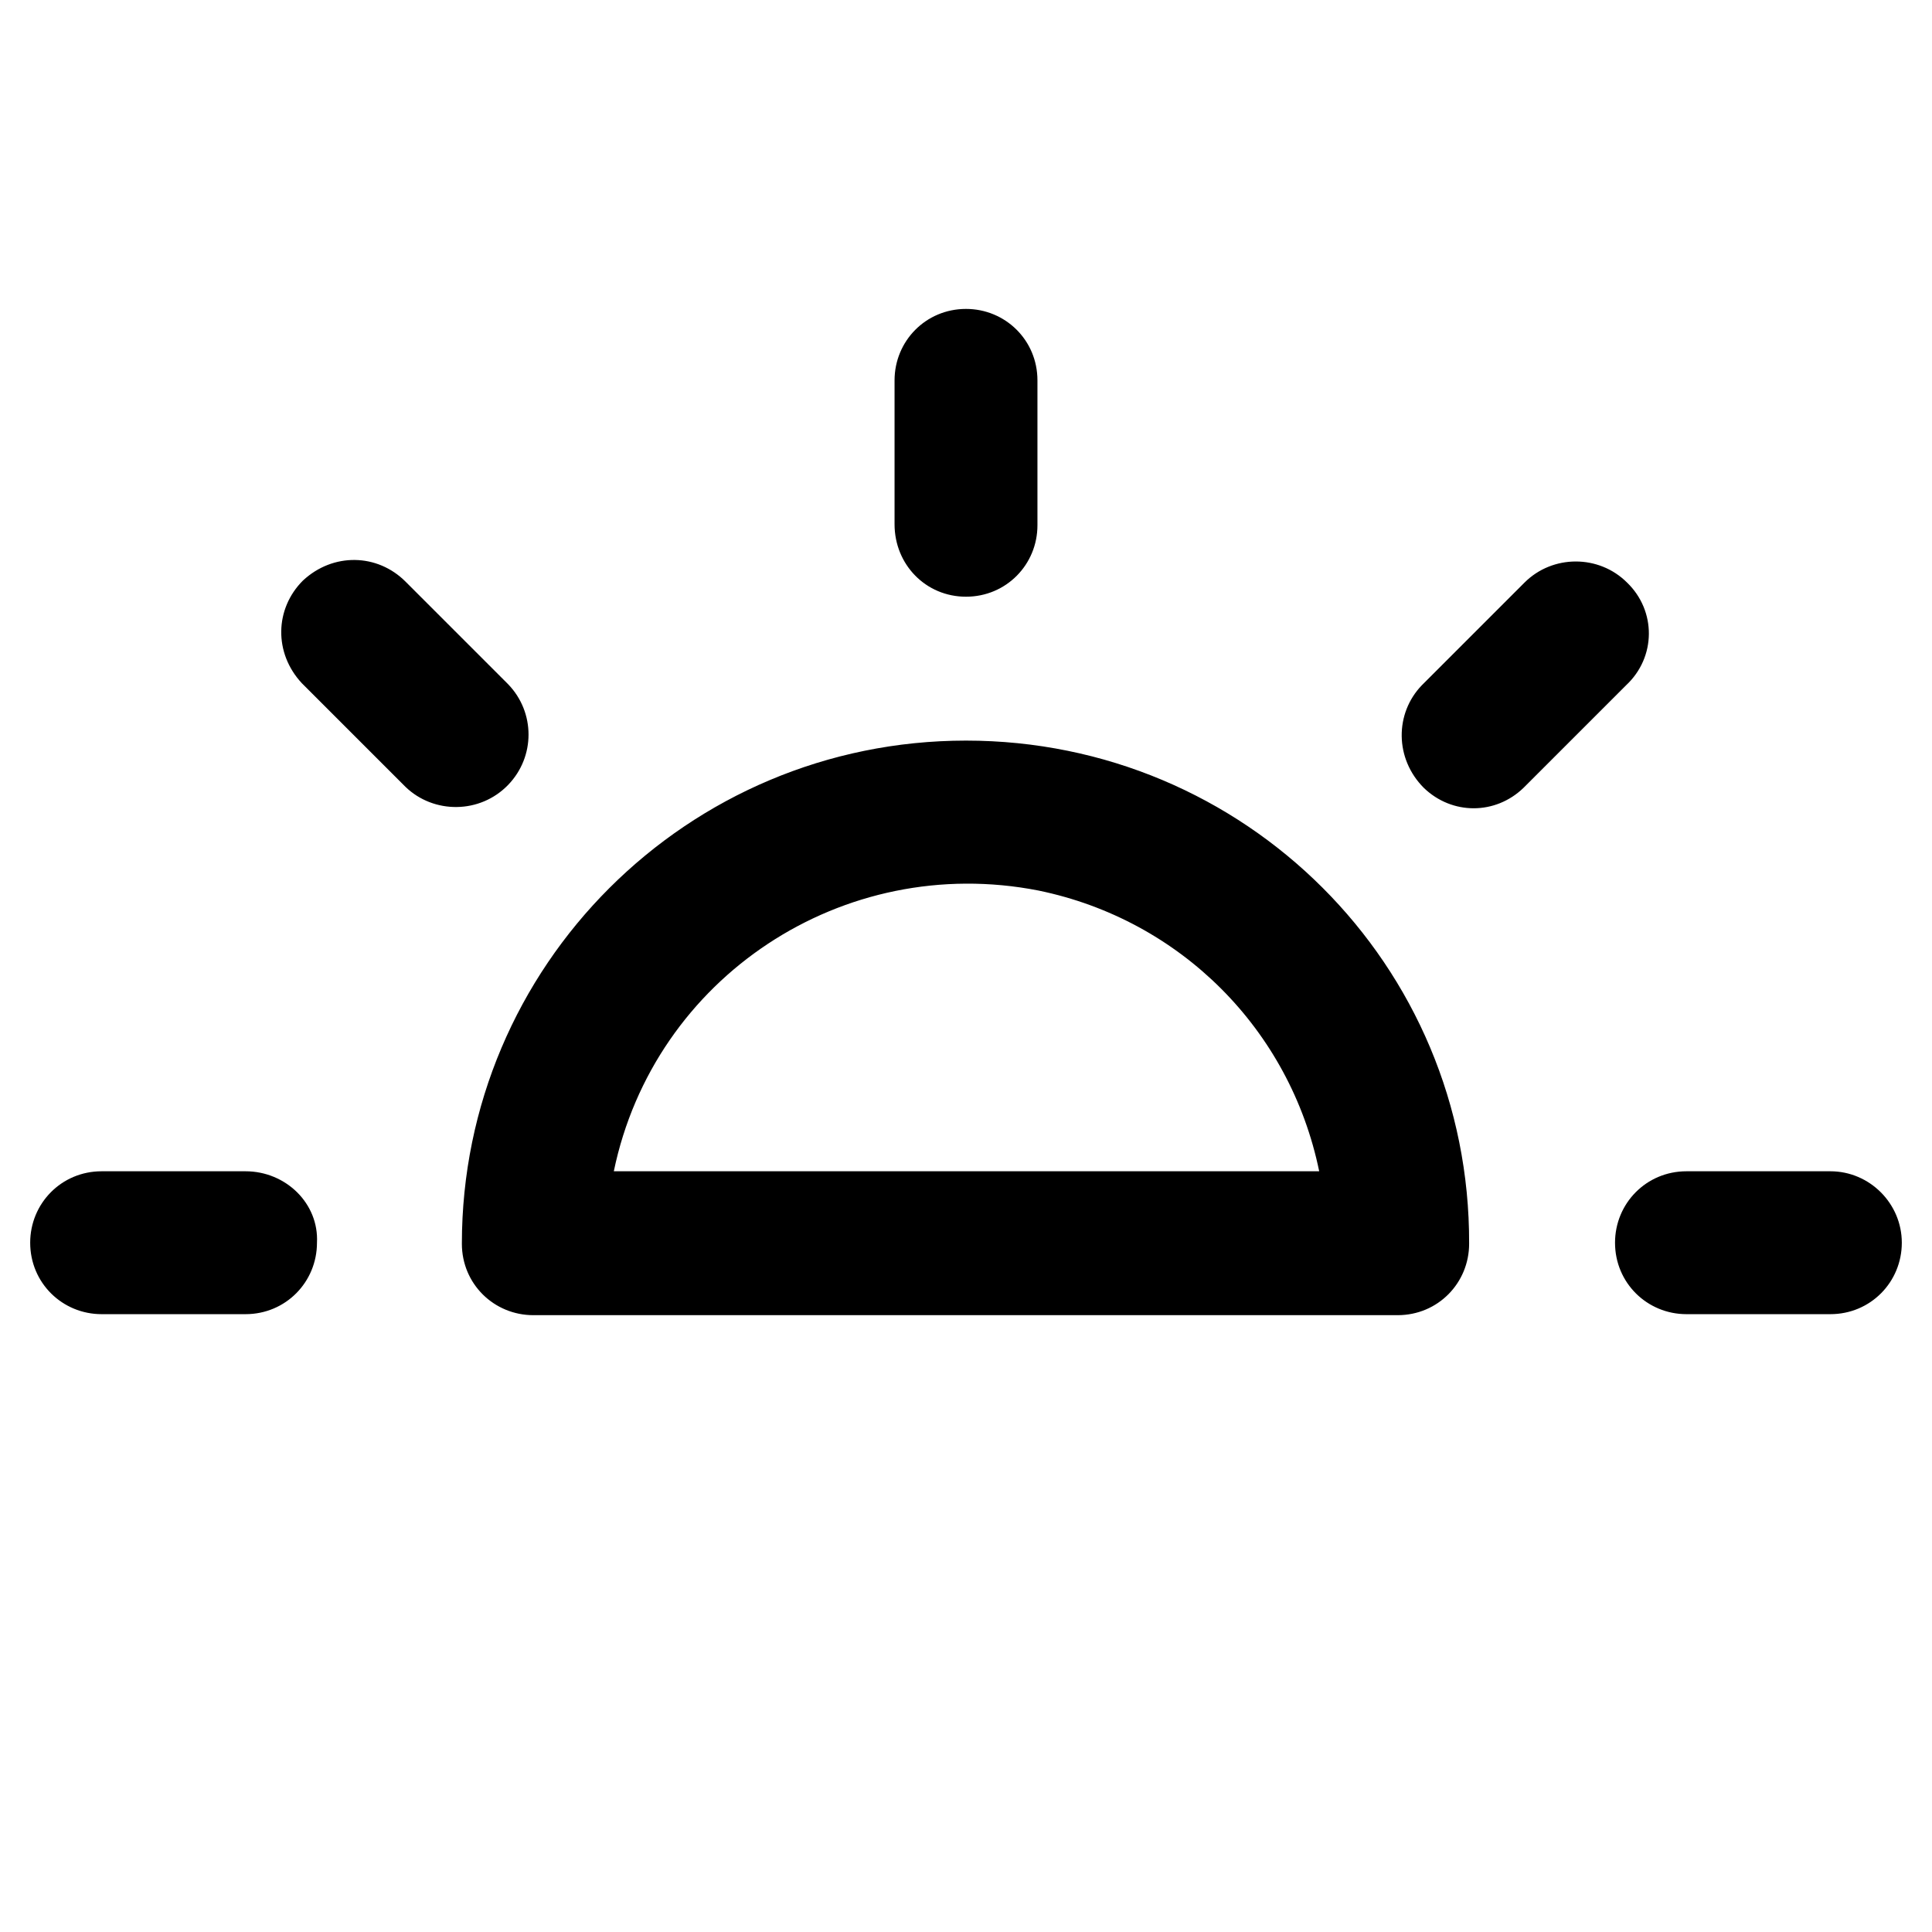 <svg xml:space="preserve" style="enable-background:new 0 0 192 192" viewBox="0 0 192 192">
  <path d="M96 73.6c-27.7 0-50.1 22.4-50.1 50 0 4 3.2 7.1 7.1 7.1h85.9c4 0 7.1-3.2 7.1-7.1.1-27.7-22.3-50-50-50zm-35 42.8c4-19.3 22.8-31.7 42.2-27.9 14.1 2.9 25 13.8 27.9 27.9H61zm35-57.1c4 0 7.1-3.2 7.1-7.1V37.8c0-4-3.2-7.1-7.1-7.1-4 0-7.1 3.2-7.1 7.1v14.3c0 4 3.1 7.2 7.1 7.2zM50.5 68 40.3 57.8c-2.8-2.8-7.2-2.9-10.2-.1-2.8 2.8-2.9 7.2-.1 10.2l.1.1 10.2 10.2c2.8 2.7 7.4 2.7 10.2-.2 2.7-2.8 2.7-7.2 0-10zm-26.1 48.4H10.1c-4 0-7.1 3.2-7.1 7.1 0 4 3.2 7.1 7.1 7.1h14.3c4 0 7.1-3.2 7.1-7.1.2-3.9-3.1-7.1-7.1-7.1zm157.5 0h-14.3c-4 0-7.1 3.2-7.1 7.1 0 4 3.2 7.1 7.1 7.1h14.3c4 0 7.1-3.2 7.1-7.1 0-3.9-3.2-7.1-7.1-7.1zm-20.2-58.5c-2.8-2.8-7.4-2.8-10.2 0l-10.2 10.2c-2.7 2.8-2.7 7.3.2 10.2 2.8 2.7 7.1 2.7 9.9 0l10.2-10.2c3-2.8 3-7.4.1-10.2z"/>
</svg>

